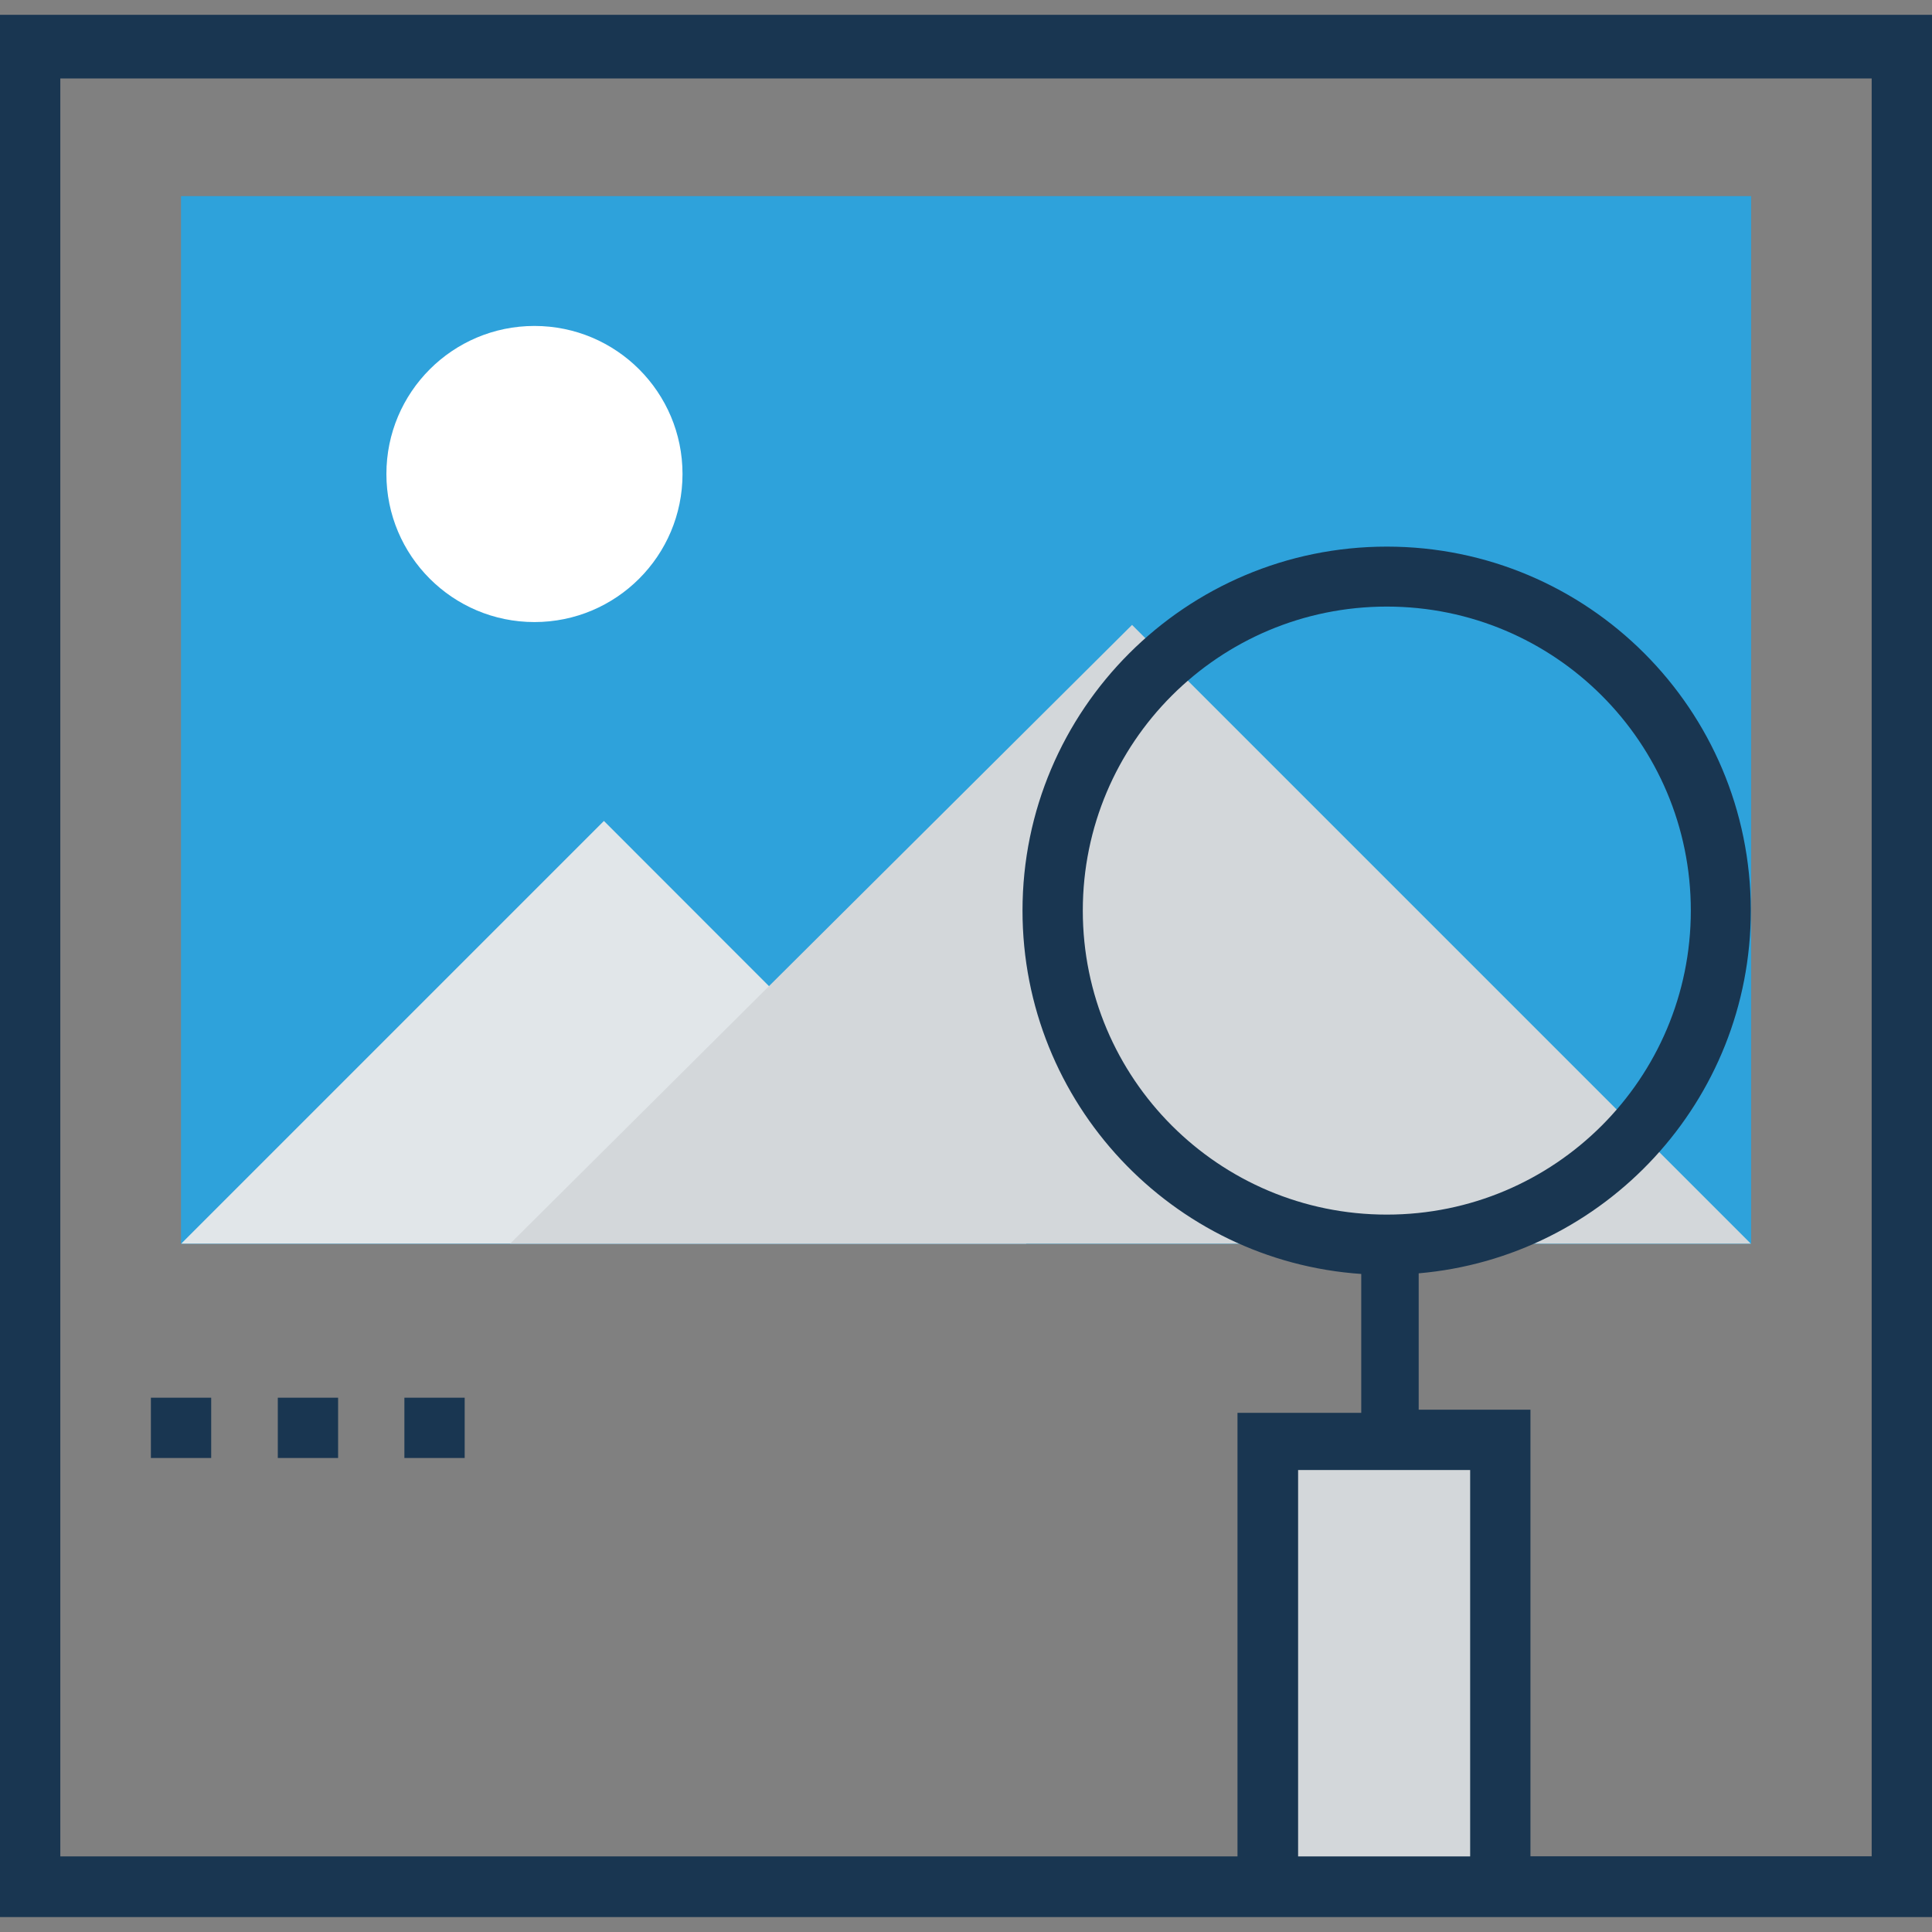 <?xml version="1.0" encoding="iso-8859-1"?>
<!-- Generator: Adobe Illustrator 19.0.0, SVG Export Plug-In . SVG Version: 6.00 Build 0)  -->
<svg version="1.1" id="Layer_1" xmlns="http://www.w3.org/2000/svg" xmlns:xlink="http://www.w3.org/1999/xlink" x="0px" y="0px"
	 viewBox="0 0 395.636 395.636" style="enable-background:new 0 0 395.636 395.636;" xml:space="preserve">
<rect x="0" y="0" width="395.636" height="395.636" fill="#808080" stroke="none"/>
<rect id="SVGCleanerId_0" x="37.107" y="40.178" style="fill:#2EA2DB;" width="321.487" height="214.497"/>
<path style="fill:#193651;" d="M395.636,392.566H0V3.071h395.636V392.566z M12.347,380.154h370.941V15.483H12.347V380.154z"/>
<polygon style="fill:#E1E6E9;" points="37.107,254.093 123.669,167.531 210.166,254.093 "/>
<polygon style="fill:#D3D7DA;" points="104.469,254.093 231.822,127.321 358.529,254.093 "/>
<circle style="fill:#FFFFFF;" cx="109.446" cy="97.067" r="30.319"/>
<rect id="SVGCleanerId_1" x="259.62" y="294.885" style="fill:#D3D7DA;" width="47.58" height="92.703"/>
<g>
	<rect id="SVGCleanerId_0_1_" x="37.107" y="40.178" style="fill:#2EA2DB;" width="321.487" height="214.497"/>
</g>
<g>
	<rect x="30.901" y="286.222" style="fill:#193651;" width="12.347" height="12.347"/>
	<rect x="56.889" y="286.222" style="fill:#193651;" width="12.347" height="12.347"/>
	<rect x="82.812" y="286.222" style="fill:#193651;" width="12.347" height="12.347"/>
</g>
<polygon style="fill:#E1E6E9;" points="37.107,254.675 123.669,168.113 210.166,254.675 "/>
<polygon style="fill:#D3D7DA;" points="104.469,254.675 231.822,127.968 358.529,254.675 "/>
<circle style="fill:#FFFFFF;" cx="109.446" cy="97.067" r="30.319"/>
<g>
	<rect id="SVGCleanerId_1_1_" x="259.62" y="294.885" style="fill:#D3D7DA;" width="47.58" height="92.703"/>
</g>
<path style="fill:#193651;" d="M0,3.071v389.43h395.636V3.071H0z M301.059,380.154h-35.232v-79.127h35.232V380.154z
	 M283.992,248.727c-34.392,0-62.255-27.863-62.255-62.255s27.863-62.255,62.255-62.255s62.255,27.863,62.255,62.255
	S318.384,248.727,283.992,248.727z M383.289,380.154h-69.883v-91.475h-22.885v-27.927c38.077-3.297,68.008-35.297,68.008-74.279
	c0-41.18-33.358-74.537-74.537-74.537s-74.602,33.422-74.602,74.537c0,39.434,30.642,71.758,69.366,74.408v28.444h-25.341V380.8
	H12.347V16.065h370.941L383.289,380.154L383.289,380.154z"/>
<g>
</g>
<g>
</g>
<g>
</g>
<g>
</g>
<g>
</g>
<g>
</g>
<g>
</g>
<g>
</g>
<g>
</g>
<g>
</g>
<g>
</g>
<g>
</g>
<g>
</g>
<g>
</g>
<g>
</g>
</svg>

